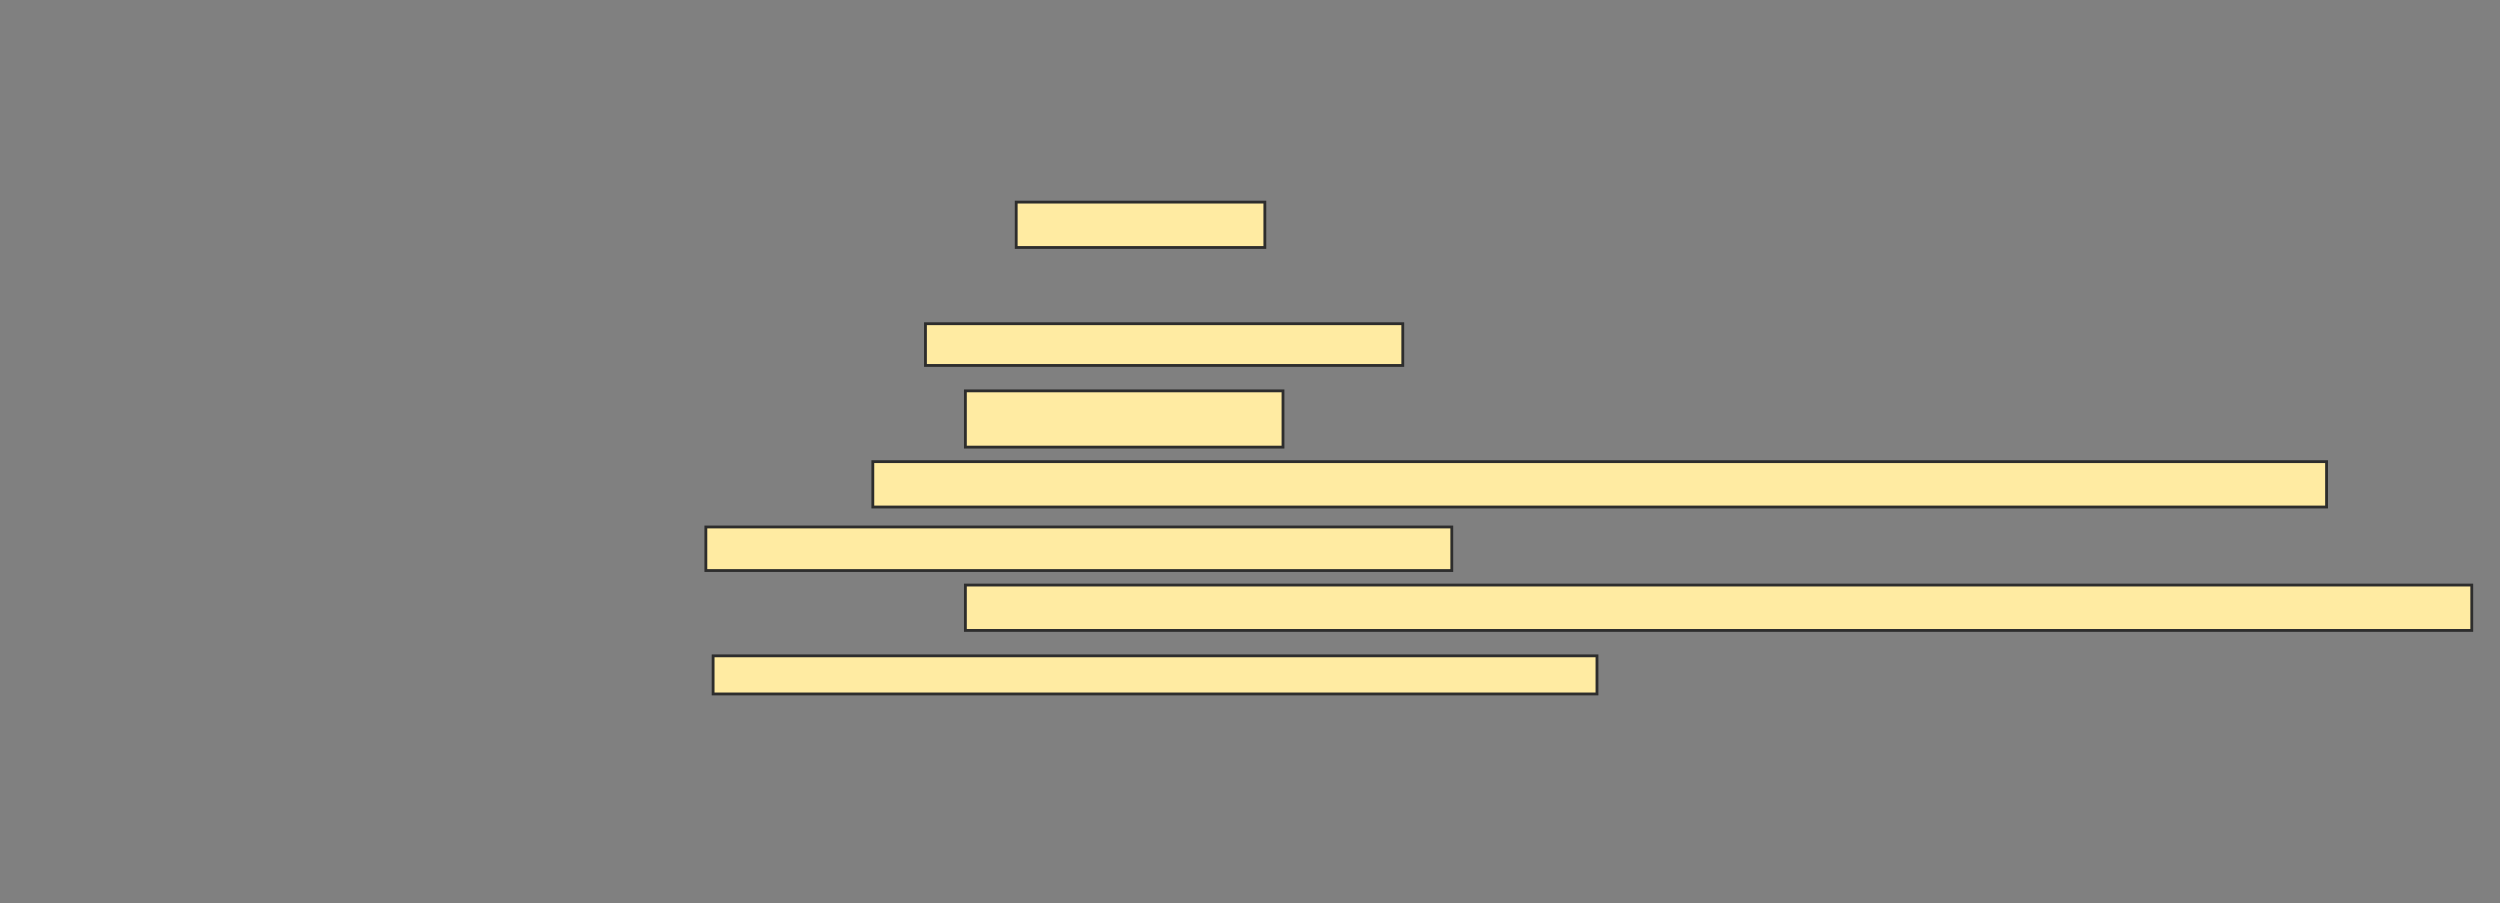 <svg xmlns="http://www.w3.org/2000/svg" width="883" height="319">
 <rect width="100%" height="100%" fill="#808080" stroke="none"/>
 <!-- Created with Image Occlusion Enhanced -->
 <g>
  <title>Labels</title>
 </g>
 <g>
  <title>Masks</title>
  <rect id="4487380c3d7a4fc0b05b8fad72badea2-ao-1" height="16.026" width="87.821" y="71.385" x="358.923" stroke="#2D2D2D" fill="#FFEBA2"/>
  <g id="4487380c3d7a4fc0b05b8fad72badea2-ao-2">
   <rect height="14.744" width="168.59" y="114.333" x="326.872" stroke="#2D2D2D" fill="#FFEBA2"/>
   <rect height="19.872" width="112.179" y="138.051" x="340.974" stroke="#2D2D2D" fill="#FFEBA2"/>
   <rect height="16.026" width="513.462" y="163.051" x="308.282" stroke="#2D2D2D" fill="#FFEBA2"/>
   <rect height="15.385" width="263.462" y="186.128" x="249.308" stroke="#2D2D2D" fill="#FFEBA2"/>
   <rect height="16.026" width="532.051" y="206.641" x="340.974" stroke="#2D2D2D" fill="#FFEBA2"/>
   <rect height="13.462" width="312.179" y="231.641" x="251.872" stroke="#2D2D2D" fill="#FFEBA2"/>
  </g>
  
 </g>
</svg>